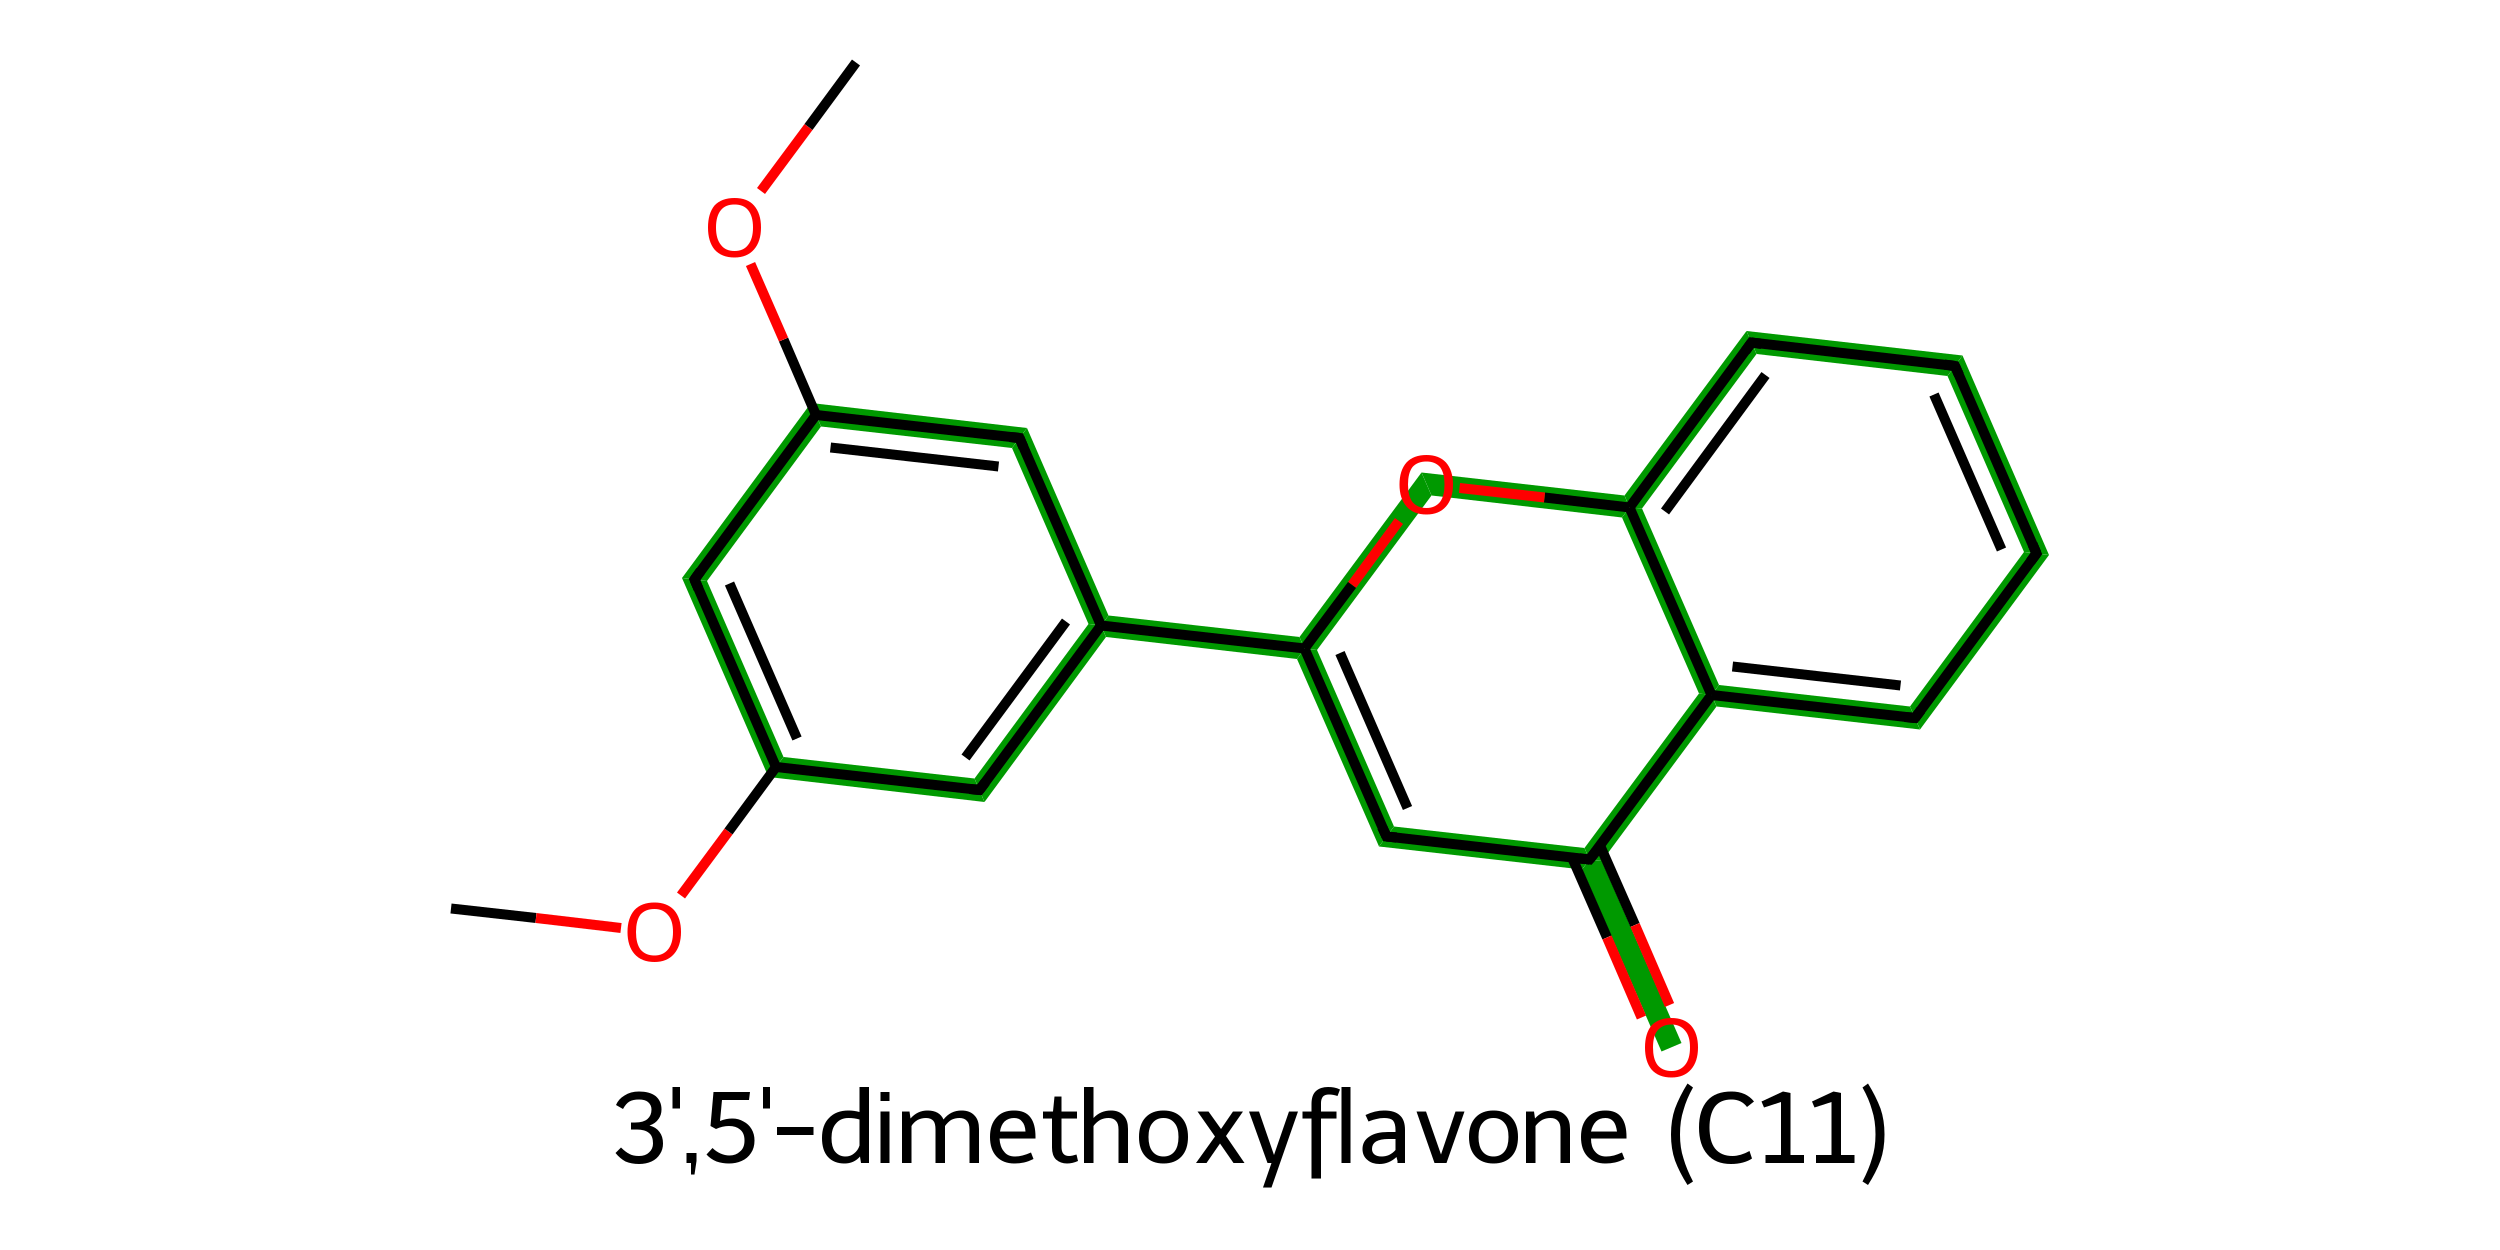 <?xml version='1.0' encoding='iso-8859-1'?>
<svg version='1.1' baseProfile='full'
              xmlns='http://www.w3.org/2000/svg'
                      xmlns:rdkit='http://www.rdkit.org/xml'
                      xmlns:xlink='http://www.w3.org/1999/xlink'
                  xml:space='preserve'
width='500px' height='250px' viewBox='0 0 500 250'>
<!-- END OF HEADER -->
<path class='bond-2 atom-2 atom-3' d='M 136.4,115.6 L 141.4,116.2 L 156.7,151.4 L 153.7,155.4 Z' style='fill:#009900;fill-rule:evenodd;fill-opacity:1;stroke:#009900;stroke-width:0.0px;stroke-linecap:butt;stroke-linejoin:miter;stroke-opacity:1;' />
<path class='bond-20 atom-2 atom-20' d='M 156.7,151.4 L 194.9,155.7 L 196.9,160.4 L 153.7,155.4 Z' style='fill:#009900;fill-rule:evenodd;fill-opacity:1;stroke:#009900;stroke-width:0.0px;stroke-linecap:butt;stroke-linejoin:miter;stroke-opacity:1;' />
<path class='bond-3 atom-3 atom-4' d='M 162.2,80.6 L 164.2,85.3 L 141.4,116.2 L 136.4,115.6 Z' style='fill:#009900;fill-rule:evenodd;fill-opacity:1;stroke:#009900;stroke-width:0.0px;stroke-linecap:butt;stroke-linejoin:miter;stroke-opacity:1;' />
<path class='bond-6 atom-4 atom-7' d='M 162.2,80.6 L 205.4,85.6 L 202.4,89.6 L 164.2,85.3 Z' style='fill:#009900;fill-rule:evenodd;fill-opacity:1;stroke:#009900;stroke-width:0.0px;stroke-linecap:butt;stroke-linejoin:miter;stroke-opacity:1;' />
<path class='bond-7 atom-7 atom-8' d='M 205.4,85.6 L 221.7,123.1 L 220.2,125.1 L 217.7,124.8 L 202.4,89.6 Z' style='fill:#009900;fill-rule:evenodd;fill-opacity:1;stroke:#009900;stroke-width:0.0px;stroke-linecap:butt;stroke-linejoin:miter;stroke-opacity:1;' />
<path class='bond-8 atom-8 atom-9' d='M 221.7,123.1 L 259.9,127.4 L 260.9,129.7 L 259.4,131.8 L 221.2,127.4 L 220.2,125.1 Z' style='fill:#009900;fill-rule:evenodd;fill-opacity:1;stroke:#009900;stroke-width:0.0px;stroke-linecap:butt;stroke-linejoin:miter;stroke-opacity:1;' />
<path class='bond-19 atom-8 atom-20' d='M 217.7,124.8 L 220.2,125.1 L 221.2,127.4 L 196.9,160.4 L 194.9,155.7 Z' style='fill:#009900;fill-rule:evenodd;fill-opacity:1;stroke:#009900;stroke-width:0.0px;stroke-linecap:butt;stroke-linejoin:miter;stroke-opacity:1;' />
<path class='bond-9 atom-9 atom-10' d='M 260.9,129.7 L 263.4,130.0 L 278.8,165.3 L 275.8,169.3 L 259.4,131.8 Z' style='fill:#009900;fill-rule:evenodd;fill-opacity:1;stroke:#009900;stroke-width:0.0px;stroke-linecap:butt;stroke-linejoin:miter;stroke-opacity:1;' />
<path class='bond-21 atom-9 atom-19' d='M 284.3,94.5 L 286.3,99.1 L 263.4,130.0 L 260.9,129.7 L 259.9,127.4 Z' style='fill:#009900;fill-rule:evenodd;fill-opacity:1;stroke:#009900;stroke-width:0.0px;stroke-linecap:butt;stroke-linejoin:miter;stroke-opacity:1;' />
<path class='bond-10 atom-10 atom-11' d='M 278.8,165.3 L 316.9,169.6 L 317.9,171.9 L 316.4,173.9 L 275.8,169.3 Z' style='fill:#009900;fill-rule:evenodd;fill-opacity:1;stroke:#009900;stroke-width:0.0px;stroke-linecap:butt;stroke-linejoin:miter;stroke-opacity:1;' />
<path class='bond-11 atom-11 atom-12' d='M 317.9,171.9 L 320.4,172.2 L 336.3,208.6 L 332.3,210.3 L 316.4,173.9 Z' style='fill:#009900;fill-rule:evenodd;fill-opacity:1;stroke:#009900;stroke-width:0.0px;stroke-linecap:butt;stroke-linejoin:miter;stroke-opacity:1;' />
<path class='bond-12 atom-11 atom-13' d='M 339.8,138.7 L 342.3,139.0 L 343.3,141.3 L 320.4,172.2 L 317.9,171.9 L 316.9,169.6 Z' style='fill:#009900;fill-rule:evenodd;fill-opacity:1;stroke:#009900;stroke-width:0.0px;stroke-linecap:butt;stroke-linejoin:miter;stroke-opacity:1;' />
<path class='bond-13 atom-13 atom-14' d='M 343.8,137.0 L 382.0,141.3 L 384.0,145.9 L 343.3,141.3 L 342.3,139.0 Z' style='fill:#009900;fill-rule:evenodd;fill-opacity:1;stroke:#009900;stroke-width:0.0px;stroke-linecap:butt;stroke-linejoin:miter;stroke-opacity:1;' />
<path class='bond-22 atom-13 atom-18' d='M 325.9,101.5 L 328.4,101.7 L 343.8,137.0 L 342.3,139.0 L 339.8,138.7 L 324.4,103.5 Z' style='fill:#009900;fill-rule:evenodd;fill-opacity:1;stroke:#009900;stroke-width:0.0px;stroke-linecap:butt;stroke-linejoin:miter;stroke-opacity:1;' />
<path class='bond-14 atom-14 atom-15' d='M 404.8,110.4 L 409.8,111.0 L 384.0,145.9 L 382.0,141.3 Z' style='fill:#009900;fill-rule:evenodd;fill-opacity:1;stroke:#009900;stroke-width:0.0px;stroke-linecap:butt;stroke-linejoin:miter;stroke-opacity:1;' />
<path class='bond-15 atom-15 atom-16' d='M 392.5,71.1 L 409.8,111.0 L 404.8,110.4 L 389.5,75.2 Z' style='fill:#009900;fill-rule:evenodd;fill-opacity:1;stroke:#009900;stroke-width:0.0px;stroke-linecap:butt;stroke-linejoin:miter;stroke-opacity:1;' />
<path class='bond-16 atom-16 atom-17' d='M 349.3,66.2 L 392.5,71.1 L 389.5,75.2 L 351.3,70.8 Z' style='fill:#009900;fill-rule:evenodd;fill-opacity:1;stroke:#009900;stroke-width:0.0px;stroke-linecap:butt;stroke-linejoin:miter;stroke-opacity:1;' />
<path class='bond-17 atom-17 atom-18' d='M 349.3,66.2 L 351.3,70.8 L 328.4,101.7 L 325.9,101.5 L 324.9,99.1 Z' style='fill:#009900;fill-rule:evenodd;fill-opacity:1;stroke:#009900;stroke-width:0.0px;stroke-linecap:butt;stroke-linejoin:miter;stroke-opacity:1;' />
<path class='bond-18 atom-18 atom-19' d='M 284.3,94.5 L 324.9,99.1 L 325.9,101.5 L 324.4,103.5 L 286.3,99.1 Z' style='fill:#009900;fill-rule:evenodd;fill-opacity:1;stroke:#009900;stroke-width:0.0px;stroke-linecap:butt;stroke-linejoin:miter;stroke-opacity:1;' />
<path class='bond-0 atom-0 atom-1' d='M 90.2,181.7 L 107.2,183.6' style='fill:none;fill-rule:evenodd;stroke:#000000;stroke-width:2.0px;stroke-linecap:butt;stroke-linejoin:miter;stroke-opacity:1' />
<path class='bond-0 atom-0 atom-1' d='M 107.2,183.6 L 124.2,185.6' style='fill:none;fill-rule:evenodd;stroke:#FF0000;stroke-width:2.0px;stroke-linecap:butt;stroke-linejoin:miter;stroke-opacity:1' />
<path class='bond-1 atom-1 atom-2' d='M 136.2,179.1 L 145.7,166.3' style='fill:none;fill-rule:evenodd;stroke:#FF0000;stroke-width:2.0px;stroke-linecap:butt;stroke-linejoin:miter;stroke-opacity:1' />
<path class='bond-1 atom-1 atom-2' d='M 145.7,166.3 L 155.2,153.4' style='fill:none;fill-rule:evenodd;stroke:#000000;stroke-width:2.0px;stroke-linecap:butt;stroke-linejoin:miter;stroke-opacity:1' />
<path class='bond-2 atom-2 atom-3' d='M 155.2,153.4 L 138.9,115.9' style='fill:none;fill-rule:evenodd;stroke:#000000;stroke-width:2.0px;stroke-linecap:butt;stroke-linejoin:miter;stroke-opacity:1' />
<path class='bond-2 atom-2 atom-3' d='M 159.4,147.7 L 145.9,116.7' style='fill:none;fill-rule:evenodd;stroke:#000000;stroke-width:2.0px;stroke-linecap:butt;stroke-linejoin:miter;stroke-opacity:1' />
<path class='bond-3 atom-3 atom-4' d='M 138.9,115.9 L 163.2,83.0' style='fill:none;fill-rule:evenodd;stroke:#000000;stroke-width:2.0px;stroke-linecap:butt;stroke-linejoin:miter;stroke-opacity:1' />
<path class='bond-4 atom-4 atom-5' d='M 163.2,83.0 L 156.7,67.9' style='fill:none;fill-rule:evenodd;stroke:#000000;stroke-width:2.0px;stroke-linecap:butt;stroke-linejoin:miter;stroke-opacity:1' />
<path class='bond-4 atom-4 atom-5' d='M 156.7,67.9 L 150.1,52.8' style='fill:none;fill-rule:evenodd;stroke:#FF0000;stroke-width:2.0px;stroke-linecap:butt;stroke-linejoin:miter;stroke-opacity:1' />
<path class='bond-5 atom-5 atom-6' d='M 152.2,38.2 L 161.7,25.4' style='fill:none;fill-rule:evenodd;stroke:#FF0000;stroke-width:2.0px;stroke-linecap:butt;stroke-linejoin:miter;stroke-opacity:1' />
<path class='bond-5 atom-5 atom-6' d='M 161.7,25.4 L 171.2,12.5' style='fill:none;fill-rule:evenodd;stroke:#000000;stroke-width:2.0px;stroke-linecap:butt;stroke-linejoin:miter;stroke-opacity:1' />
<path class='bond-6 atom-4 atom-7' d='M 163.2,83.0 L 203.9,87.6' style='fill:none;fill-rule:evenodd;stroke:#000000;stroke-width:2.0px;stroke-linecap:butt;stroke-linejoin:miter;stroke-opacity:1' />
<path class='bond-6 atom-4 atom-7' d='M 166.1,89.5 L 199.7,93.3' style='fill:none;fill-rule:evenodd;stroke:#000000;stroke-width:2.0px;stroke-linecap:butt;stroke-linejoin:miter;stroke-opacity:1' />
<path class='bond-7 atom-7 atom-8' d='M 203.9,87.6 L 220.2,125.1' style='fill:none;fill-rule:evenodd;stroke:#000000;stroke-width:2.0px;stroke-linecap:butt;stroke-linejoin:miter;stroke-opacity:1' />
<path class='bond-8 atom-8 atom-9' d='M 220.2,125.1 L 260.9,129.7' style='fill:none;fill-rule:evenodd;stroke:#000000;stroke-width:2.0px;stroke-linecap:butt;stroke-linejoin:miter;stroke-opacity:1' />
<path class='bond-9 atom-9 atom-10' d='M 260.9,129.7 L 277.3,167.3' style='fill:none;fill-rule:evenodd;stroke:#000000;stroke-width:2.0px;stroke-linecap:butt;stroke-linejoin:miter;stroke-opacity:1' />
<path class='bond-9 atom-9 atom-10' d='M 268.0,130.6 L 281.5,161.6' style='fill:none;fill-rule:evenodd;stroke:#000000;stroke-width:2.0px;stroke-linecap:butt;stroke-linejoin:miter;stroke-opacity:1' />
<path class='bond-10 atom-10 atom-11' d='M 277.3,167.3 L 317.9,171.9' style='fill:none;fill-rule:evenodd;stroke:#000000;stroke-width:2.0px;stroke-linecap:butt;stroke-linejoin:miter;stroke-opacity:1' />
<path class='bond-11 atom-11 atom-12' d='M 314.4,171.5 L 321.4,187.5' style='fill:none;fill-rule:evenodd;stroke:#000000;stroke-width:2.0px;stroke-linecap:butt;stroke-linejoin:miter;stroke-opacity:1' />
<path class='bond-11 atom-11 atom-12' d='M 321.4,187.5 L 328.3,203.5' style='fill:none;fill-rule:evenodd;stroke:#FF0000;stroke-width:2.0px;stroke-linecap:butt;stroke-linejoin:miter;stroke-opacity:1' />
<path class='bond-11 atom-11 atom-12' d='M 320.0,169.1 L 327.0,185.0' style='fill:none;fill-rule:evenodd;stroke:#000000;stroke-width:2.0px;stroke-linecap:butt;stroke-linejoin:miter;stroke-opacity:1' />
<path class='bond-11 atom-11 atom-12' d='M 327.0,185.0 L 333.9,201.0' style='fill:none;fill-rule:evenodd;stroke:#FF0000;stroke-width:2.0px;stroke-linecap:butt;stroke-linejoin:miter;stroke-opacity:1' />
<path class='bond-12 atom-11 atom-13' d='M 317.9,171.9 L 342.3,139.0' style='fill:none;fill-rule:evenodd;stroke:#000000;stroke-width:2.0px;stroke-linecap:butt;stroke-linejoin:miter;stroke-opacity:1' />
<path class='bond-13 atom-13 atom-14' d='M 342.3,139.0 L 383.0,143.6' style='fill:none;fill-rule:evenodd;stroke:#000000;stroke-width:2.0px;stroke-linecap:butt;stroke-linejoin:miter;stroke-opacity:1' />
<path class='bond-13 atom-13 atom-14' d='M 346.5,133.3 L 380.1,137.1' style='fill:none;fill-rule:evenodd;stroke:#000000;stroke-width:2.0px;stroke-linecap:butt;stroke-linejoin:miter;stroke-opacity:1' />
<path class='bond-14 atom-14 atom-15' d='M 383.0,143.6 L 407.3,110.7' style='fill:none;fill-rule:evenodd;stroke:#000000;stroke-width:2.0px;stroke-linecap:butt;stroke-linejoin:miter;stroke-opacity:1' />
<path class='bond-15 atom-15 atom-16' d='M 407.3,110.7 L 391.0,73.2' style='fill:none;fill-rule:evenodd;stroke:#000000;stroke-width:2.0px;stroke-linecap:butt;stroke-linejoin:miter;stroke-opacity:1' />
<path class='bond-15 atom-15 atom-16' d='M 400.3,109.9 L 386.8,78.9' style='fill:none;fill-rule:evenodd;stroke:#000000;stroke-width:2.0px;stroke-linecap:butt;stroke-linejoin:miter;stroke-opacity:1' />
<path class='bond-16 atom-16 atom-17' d='M 391.0,73.2 L 350.3,68.5' style='fill:none;fill-rule:evenodd;stroke:#000000;stroke-width:2.0px;stroke-linecap:butt;stroke-linejoin:miter;stroke-opacity:1' />
<path class='bond-17 atom-17 atom-18' d='M 350.3,68.5 L 325.9,101.5' style='fill:none;fill-rule:evenodd;stroke:#000000;stroke-width:2.0px;stroke-linecap:butt;stroke-linejoin:miter;stroke-opacity:1' />
<path class='bond-17 atom-17 atom-18' d='M 353.1,75.0 L 333.0,102.3' style='fill:none;fill-rule:evenodd;stroke:#000000;stroke-width:2.0px;stroke-linecap:butt;stroke-linejoin:miter;stroke-opacity:1' />
<path class='bond-18 atom-18 atom-19' d='M 325.9,101.5 L 308.9,99.5' style='fill:none;fill-rule:evenodd;stroke:#000000;stroke-width:2.0px;stroke-linecap:butt;stroke-linejoin:miter;stroke-opacity:1' />
<path class='bond-18 atom-18 atom-19' d='M 308.9,99.5 L 291.9,97.6' style='fill:none;fill-rule:evenodd;stroke:#FF0000;stroke-width:2.0px;stroke-linecap:butt;stroke-linejoin:miter;stroke-opacity:1' />
<path class='bond-19 atom-8 atom-20' d='M 220.2,125.1 L 195.9,158.0' style='fill:none;fill-rule:evenodd;stroke:#000000;stroke-width:2.0px;stroke-linecap:butt;stroke-linejoin:miter;stroke-opacity:1' />
<path class='bond-19 atom-8 atom-20' d='M 213.2,124.3 L 193.1,151.5' style='fill:none;fill-rule:evenodd;stroke:#000000;stroke-width:2.0px;stroke-linecap:butt;stroke-linejoin:miter;stroke-opacity:1' />
<path class='bond-20 atom-20 atom-2' d='M 195.9,158.0 L 155.2,153.4' style='fill:none;fill-rule:evenodd;stroke:#000000;stroke-width:2.0px;stroke-linecap:butt;stroke-linejoin:miter;stroke-opacity:1' />
<path class='bond-21 atom-19 atom-9' d='M 279.8,104.2 L 270.4,117.0' style='fill:none;fill-rule:evenodd;stroke:#FF0000;stroke-width:2.0px;stroke-linecap:butt;stroke-linejoin:miter;stroke-opacity:1' />
<path class='bond-21 atom-19 atom-9' d='M 270.4,117.0 L 260.9,129.7' style='fill:none;fill-rule:evenodd;stroke:#000000;stroke-width:2.0px;stroke-linecap:butt;stroke-linejoin:miter;stroke-opacity:1' />
<path class='bond-22 atom-18 atom-13' d='M 325.9,101.5 L 342.3,139.0' style='fill:none;fill-rule:evenodd;stroke:#000000;stroke-width:2.0px;stroke-linecap:butt;stroke-linejoin:miter;stroke-opacity:1' />
<path d='M 139.7,117.8 L 138.9,115.9 L 140.1,114.2' style='fill:none;stroke:#000000;stroke-width:2.0px;stroke-linecap:butt;stroke-linejoin:miter;stroke-opacity:1;' />
<path d='M 201.9,87.4 L 203.9,87.6 L 204.7,89.5' style='fill:none;stroke:#000000;stroke-width:2.0px;stroke-linecap:butt;stroke-linejoin:miter;stroke-opacity:1;' />
<path d='M 276.4,165.4 L 277.3,167.3 L 279.3,167.5' style='fill:none;stroke:#000000;stroke-width:2.0px;stroke-linecap:butt;stroke-linejoin:miter;stroke-opacity:1;' />
<path d='M 315.9,171.7 L 317.9,171.9 L 319.2,170.3' style='fill:none;stroke:#000000;stroke-width:2.0px;stroke-linecap:butt;stroke-linejoin:miter;stroke-opacity:1;' />
<path d='M 380.9,143.4 L 383.0,143.6 L 384.2,142.0' style='fill:none;stroke:#000000;stroke-width:2.0px;stroke-linecap:butt;stroke-linejoin:miter;stroke-opacity:1;' />
<path d='M 406.1,112.3 L 407.3,110.7 L 406.5,108.8' style='fill:none;stroke:#000000;stroke-width:2.0px;stroke-linecap:butt;stroke-linejoin:miter;stroke-opacity:1;' />
<path d='M 391.8,75.0 L 391.0,73.2 L 388.9,72.9' style='fill:none;stroke:#000000;stroke-width:2.0px;stroke-linecap:butt;stroke-linejoin:miter;stroke-opacity:1;' />
<path d='M 352.3,68.8 L 350.3,68.5 L 349.1,70.2' style='fill:none;stroke:#000000;stroke-width:2.0px;stroke-linecap:butt;stroke-linejoin:miter;stroke-opacity:1;' />
<path d='M 197.1,156.4 L 195.9,158.0 L 193.9,157.8' style='fill:none;stroke:#000000;stroke-width:2.0px;stroke-linecap:butt;stroke-linejoin:miter;stroke-opacity:1;' />
<path class='atom-1' d='M 125.5 186.4
Q 125.5 183.6, 126.9 182.0
Q 128.3 180.5, 130.9 180.5
Q 133.4 180.5, 134.8 182.0
Q 136.2 183.6, 136.2 186.4
Q 136.2 189.2, 134.8 190.8
Q 133.4 192.4, 130.9 192.4
Q 128.3 192.4, 126.9 190.8
Q 125.5 189.2, 125.5 186.4
M 130.9 191.1
Q 132.6 191.1, 133.6 189.9
Q 134.6 188.7, 134.6 186.4
Q 134.6 184.1, 133.6 183.0
Q 132.6 181.8, 130.9 181.8
Q 129.1 181.8, 128.1 182.9
Q 127.2 184.1, 127.2 186.4
Q 127.2 188.7, 128.1 189.9
Q 129.1 191.1, 130.9 191.1
' fill='#FF0000'/>
<path class='atom-5' d='M 141.6 45.5
Q 141.6 42.7, 142.9 41.1
Q 144.3 39.6, 146.9 39.6
Q 149.5 39.6, 150.8 41.1
Q 152.2 42.7, 152.2 45.5
Q 152.2 48.3, 150.8 49.9
Q 149.4 51.5, 146.9 51.5
Q 144.3 51.5, 142.9 49.9
Q 141.6 48.3, 141.6 45.5
M 146.9 50.2
Q 148.7 50.2, 149.6 49.0
Q 150.6 47.8, 150.6 45.5
Q 150.6 43.2, 149.6 42.0
Q 148.7 40.9, 146.9 40.9
Q 145.1 40.9, 144.2 42.0
Q 143.2 43.2, 143.2 45.5
Q 143.2 47.8, 144.2 49.0
Q 145.1 50.2, 146.9 50.2
' fill='#FF0000'/>
<path class='atom-12' d='M 329.0 209.5
Q 329.0 206.7, 330.3 205.1
Q 331.7 203.6, 334.3 203.6
Q 336.8 203.6, 338.2 205.1
Q 339.6 206.7, 339.6 209.5
Q 339.6 212.3, 338.2 213.9
Q 336.8 215.5, 334.3 215.5
Q 331.7 215.5, 330.3 213.9
Q 329.0 212.3, 329.0 209.5
M 334.3 214.2
Q 336.0 214.2, 337.0 213.0
Q 338.0 211.8, 338.0 209.5
Q 338.0 207.2, 337.0 206.1
Q 336.0 204.9, 334.3 204.9
Q 332.5 204.9, 331.5 206.1
Q 330.6 207.2, 330.6 209.5
Q 330.6 211.8, 331.5 213.0
Q 332.5 214.2, 334.3 214.2
' fill='#FF0000'/>
<path class='atom-19' d='M 279.9 96.9
Q 279.9 94.1, 281.3 92.5
Q 282.7 91.0, 285.3 91.0
Q 287.8 91.0, 289.2 92.5
Q 290.6 94.1, 290.6 96.9
Q 290.6 99.7, 289.2 101.3
Q 287.8 102.9, 285.3 102.9
Q 282.7 102.9, 281.3 101.3
Q 279.9 99.7, 279.9 96.9
M 285.3 101.6
Q 287.0 101.6, 288.0 100.4
Q 288.9 99.2, 288.9 96.9
Q 288.9 94.6, 288.0 93.4
Q 287.0 92.3, 285.3 92.3
Q 283.5 92.3, 282.5 93.4
Q 281.6 94.6, 281.6 96.9
Q 281.6 99.2, 282.5 100.4
Q 283.5 101.6, 285.3 101.6
' fill='#FF0000'/>
<path class='legend' d='M 129.9 225.1
Q 131.3 225.5, 131.9 226.4
Q 132.6 227.3, 132.6 228.7
Q 132.6 229.9, 132.0 230.8
Q 131.4 231.8, 130.3 232.3
Q 129.2 232.8, 127.8 232.8
Q 126.3 232.8, 125.1 232.3
Q 124.0 231.7, 123.1 230.6
L 124.2 229.5
Q 125.1 230.4, 125.9 230.8
Q 126.6 231.2, 127.8 231.2
Q 129.1 231.2, 129.8 230.5
Q 130.6 229.8, 130.6 228.7
Q 130.6 227.2, 129.8 226.6
Q 129.0 225.9, 127.3 225.9
L 126.2 225.9
L 126.2 224.5
L 127.1 224.5
Q 128.7 224.5, 129.5 223.8
Q 130.3 223.1, 130.3 221.9
Q 130.3 221.0, 129.6 220.4
Q 129.0 219.9, 127.8 219.9
Q 126.6 219.9, 125.9 220.3
Q 125.2 220.7, 124.6 221.8
L 123.2 221.0
Q 123.7 219.8, 124.9 219.1
Q 126.1 218.3, 127.8 218.3
Q 129.9 218.3, 131.1 219.2
Q 132.3 220.2, 132.3 221.9
Q 132.3 223.0, 131.7 223.8
Q 131.1 224.7, 129.9 225.1
' fill='#000000'/>
<path class='legend' d='M 134.5 217.4
L 136.0 217.4
L 136.0 221.7
L 134.5 221.7
L 134.5 217.4
' fill='#000000'/>
<path class='legend' d='M 137.3 230.6
L 139.3 230.6
L 139.3 232.2
L 138.9 234.9
L 138.2 234.9
L 138.2 232.6
L 137.3 232.6
L 137.3 230.6
' fill='#000000'/>
<path class='legend' d='M 146.5 223.7
Q 147.7 223.7, 148.7 224.3
Q 149.7 224.8, 150.3 225.8
Q 150.9 226.8, 150.9 228.1
Q 150.9 229.6, 150.2 230.6
Q 149.5 231.7, 148.3 232.2
Q 147.2 232.7, 145.8 232.7
Q 144.5 232.7, 143.3 232.3
Q 142.1 231.8, 141.3 230.9
L 142.5 229.6
Q 143.2 230.3, 144.1 230.7
Q 145.0 231.1, 145.9 231.1
Q 147.2 231.1, 148.0 230.3
Q 148.9 229.6, 148.9 228.1
Q 148.9 226.6, 148.0 225.9
Q 147.2 225.2, 145.8 225.2
Q 144.5 225.2, 143.2 225.8
L 142.1 225.2
L 142.7 218.4
L 150.0 218.4
L 149.8 220.0
L 144.4 220.0
L 144.0 224.2
Q 145.2 223.7, 146.5 223.7
' fill='#000000'/>
<path class='legend' d='M 152.6 217.4
L 154.0 217.4
L 154.0 221.7
L 152.6 221.7
L 152.6 217.4
' fill='#000000'/>
<path class='legend' d='M 155.4 225.4
L 162.7 225.4
L 162.7 227.0
L 155.4 227.0
L 155.4 225.4
' fill='#000000'/>
<path class='legend' d='M 173.8 217.4
L 173.8 232.6
L 172.2 232.6
L 172.0 231.3
Q 170.8 232.7, 168.9 232.7
Q 166.8 232.7, 165.6 231.4
Q 164.4 230.1, 164.4 227.6
Q 164.4 225.0, 165.8 223.6
Q 167.2 222.1, 169.7 222.1
Q 170.8 222.1, 171.9 222.4
L 171.9 217.4
L 173.8 217.4
M 169.1 231.3
Q 170.1 231.3, 170.8 230.7
Q 171.6 230.1, 171.9 229.1
L 171.9 223.9
Q 170.9 223.6, 169.7 223.6
Q 168.1 223.6, 167.2 224.7
Q 166.3 225.7, 166.3 227.6
Q 166.3 229.4, 167.0 230.3
Q 167.8 231.3, 169.1 231.3
' fill='#000000'/>
<path class='legend' d='M 176.1 218.4
L 177.9 218.4
L 177.9 220.2
L 176.1 220.2
L 176.1 218.4
M 176.1 222.3
L 177.9 222.3
L 177.9 232.6
L 176.1 232.6
L 176.1 222.3
' fill='#000000'/>
<path class='legend' d='M 192.3 222.1
Q 194.0 222.1, 194.9 223.1
Q 195.8 224.0, 195.8 225.8
L 195.8 232.6
L 193.9 232.6
L 193.9 225.9
Q 193.9 224.7, 193.4 224.2
Q 192.9 223.6, 191.9 223.6
Q 191.0 223.6, 190.2 224.0
Q 189.5 224.5, 189.0 225.2
Q 189.0 225.4, 189.0 225.8
L 189.0 232.6
L 187.1 232.6
L 187.1 225.9
Q 187.1 224.7, 186.7 224.2
Q 186.2 223.6, 185.2 223.6
Q 184.3 223.6, 183.5 224.0
Q 182.7 224.5, 182.3 225.2
L 182.3 232.6
L 180.4 232.6
L 180.4 222.3
L 181.9 222.3
L 182.1 223.7
Q 183.5 222.1, 185.5 222.1
Q 187.9 222.1, 188.7 223.9
Q 190.1 222.1, 192.3 222.1
' fill='#000000'/>
<path class='legend' d='M 198.0 227.4
Q 198.0 224.9, 199.3 223.5
Q 200.5 222.1, 202.8 222.1
Q 205.1 222.1, 206.1 223.5
Q 207.1 224.8, 207.1 227.4
L 207.1 227.7
L 199.9 227.7
Q 200.0 229.4, 200.8 230.3
Q 201.5 231.3, 203.0 231.3
Q 203.8 231.3, 204.5 231.1
Q 205.3 230.9, 206.2 230.5
L 206.7 231.8
Q 205.7 232.3, 204.8 232.5
Q 203.9 232.7, 202.9 232.7
Q 200.6 232.7, 199.3 231.3
Q 198.0 229.9, 198.0 227.4
M 202.8 223.6
Q 201.7 223.6, 200.9 224.3
Q 200.2 225.0, 200.0 226.3
L 205.1 226.3
Q 205.0 224.9, 204.4 224.3
Q 203.9 223.6, 202.8 223.6
' fill='#000000'/>
<path class='legend' d='M 208.6 223.7
L 208.6 222.3
L 210.6 222.3
L 210.9 219.3
L 212.3 219.3
L 212.3 222.3
L 215.4 222.3
L 215.4 223.7
L 212.3 223.7
L 212.3 229.4
Q 212.3 231.2, 213.8 231.2
Q 214.4 231.2, 215.3 230.9
L 215.6 232.2
Q 214.5 232.7, 213.4 232.7
Q 212.1 232.7, 211.2 231.9
Q 210.4 231.1, 210.4 229.5
L 210.4 223.7
L 208.6 223.7
' fill='#000000'/>
<path class='legend' d='M 222.2 222.1
Q 223.8 222.1, 224.7 223.1
Q 225.6 224.0, 225.6 225.8
L 225.6 232.6
L 223.7 232.6
L 223.7 225.9
Q 223.7 224.7, 223.2 224.2
Q 222.7 223.6, 221.7 223.6
Q 220.8 223.6, 220.0 224.0
Q 219.2 224.5, 218.7 225.2
L 218.7 232.6
L 216.8 232.6
L 216.8 217.4
L 218.7 217.4
L 218.7 223.6
Q 220.1 222.1, 222.2 222.1
' fill='#000000'/>
<path class='legend' d='M 227.8 227.4
Q 227.8 224.9, 229.1 223.5
Q 230.4 222.1, 232.7 222.1
Q 235.0 222.1, 236.3 223.5
Q 237.6 224.9, 237.6 227.4
Q 237.6 229.9, 236.3 231.3
Q 235.0 232.7, 232.7 232.7
Q 230.4 232.7, 229.1 231.3
Q 227.8 229.9, 227.8 227.4
M 229.7 227.4
Q 229.7 229.3, 230.5 230.3
Q 231.3 231.3, 232.7 231.3
Q 234.1 231.3, 234.9 230.3
Q 235.7 229.3, 235.7 227.4
Q 235.7 225.5, 234.9 224.6
Q 234.1 223.6, 232.7 223.6
Q 231.3 223.6, 230.5 224.6
Q 229.7 225.5, 229.7 227.4
' fill='#000000'/>
<path class='legend' d='M 243.0 227.3
L 239.5 222.3
L 241.7 222.3
L 244.2 225.8
L 246.6 222.3
L 248.6 222.3
L 245.2 227.2
L 248.9 232.6
L 246.7 232.6
L 244.0 228.7
L 241.3 232.6
L 239.2 232.6
L 243.0 227.3
' fill='#000000'/>
<path class='legend' d='M 257.8 222.3
L 259.6 222.3
L 254.3 237.5
L 252.6 237.5
L 254.3 232.6
L 253.5 232.6
L 249.8 222.3
L 251.8 222.3
L 254.8 231.0
L 257.8 222.3
' fill='#000000'/>
<path class='legend' d='M 260.5 223.7
L 260.5 222.3
L 262.3 222.3
L 262.3 220.8
Q 262.3 219.0, 263.2 218.2
Q 264.1 217.4, 265.6 217.4
Q 266.3 217.4, 266.8 217.5
Q 267.4 217.6, 268.0 217.9
L 267.5 219.2
Q 266.6 218.9, 265.8 218.9
Q 265.0 218.9, 264.6 219.3
Q 264.2 219.8, 264.2 220.6
L 264.2 222.3
L 267.3 222.3
L 267.3 223.7
L 264.2 223.7
L 264.2 235.7
L 262.3 235.7
L 262.3 223.7
L 260.5 223.7
' fill='#000000'/>
<path class='legend' d='M 268.3 217.4
L 270.1 217.4
L 270.1 232.6
L 268.3 232.6
L 268.3 217.4
' fill='#000000'/>
<path class='legend' d='M 272.5 229.8
Q 272.5 228.2, 273.9 227.3
Q 275.2 226.4, 277.6 226.4
L 279.1 226.4
L 279.1 226.0
Q 279.1 224.7, 278.6 224.1
Q 278.1 223.6, 276.8 223.6
Q 276.0 223.6, 275.3 223.8
Q 274.7 223.9, 273.7 224.3
L 273.1 223.0
Q 275.0 222.1, 276.8 222.1
Q 279.0 222.1, 280.0 223.1
Q 281.0 224.0, 281.0 226.0
L 281.0 232.6
L 279.5 232.6
Q 279.5 232.5, 279.5 232.2
Q 279.4 231.9, 279.3 231.4
Q 277.8 232.8, 275.9 232.8
Q 274.4 232.8, 273.5 232.0
Q 272.5 231.2, 272.5 229.8
M 274.4 229.8
Q 274.4 230.5, 274.9 230.9
Q 275.4 231.3, 276.3 231.3
Q 277.1 231.3, 277.8 231.0
Q 278.6 230.6, 279.1 230.0
L 279.1 227.8
L 277.7 227.8
Q 276.1 227.8, 275.2 228.3
Q 274.4 228.8, 274.4 229.8
' fill='#000000'/>
<path class='legend' d='M 291.1 222.3
L 292.9 222.3
L 289.3 232.6
L 286.9 232.6
L 283.3 222.3
L 285.2 222.3
L 288.2 230.9
L 291.1 222.3
' fill='#000000'/>
<path class='legend' d='M 293.8 227.4
Q 293.8 224.9, 295.1 223.5
Q 296.4 222.1, 298.7 222.1
Q 301.0 222.1, 302.3 223.5
Q 303.6 224.9, 303.6 227.4
Q 303.6 229.9, 302.3 231.3
Q 301.0 232.7, 298.7 232.7
Q 296.4 232.7, 295.1 231.3
Q 293.8 229.9, 293.8 227.4
M 295.7 227.4
Q 295.7 229.3, 296.5 230.3
Q 297.3 231.3, 298.7 231.3
Q 300.1 231.3, 300.9 230.3
Q 301.7 229.3, 301.7 227.4
Q 301.7 225.5, 300.9 224.6
Q 300.1 223.6, 298.7 223.6
Q 297.3 223.6, 296.5 224.6
Q 295.7 225.5, 295.7 227.4
' fill='#000000'/>
<path class='legend' d='M 310.6 222.1
Q 312.2 222.1, 313.1 223.1
Q 314.0 224.0, 314.0 225.8
L 314.0 232.6
L 312.1 232.6
L 312.1 225.9
Q 312.1 224.7, 311.6 224.2
Q 311.1 223.6, 310.1 223.6
Q 309.2 223.6, 308.4 224.0
Q 307.6 224.5, 307.1 225.2
L 307.1 232.6
L 305.2 232.6
L 305.2 222.3
L 306.8 222.3
L 307.0 223.7
Q 308.4 222.1, 310.6 222.1
' fill='#000000'/>
<path class='legend' d='M 316.2 227.4
Q 316.2 224.9, 317.5 223.5
Q 318.8 222.1, 321.1 222.1
Q 323.3 222.1, 324.3 223.5
Q 325.3 224.8, 325.3 227.4
L 325.3 227.7
L 318.2 227.7
Q 318.2 229.4, 319.0 230.3
Q 319.8 231.3, 321.2 231.3
Q 322.0 231.3, 322.8 231.1
Q 323.5 230.9, 324.4 230.5
L 324.9 231.8
Q 323.9 232.3, 323.0 232.5
Q 322.1 232.7, 321.1 232.7
Q 318.8 232.7, 317.5 231.3
Q 316.2 229.9, 316.2 227.4
M 321.1 223.6
Q 319.9 223.6, 319.2 224.3
Q 318.5 225.0, 318.2 226.3
L 323.4 226.3
Q 323.2 224.9, 322.7 224.3
Q 322.1 223.6, 321.1 223.6
' fill='#000000'/>
<path class='legend' d='' fill='#000000'/>
<path class='legend' d='M 334.2 226.9
Q 334.2 224.0, 335.0 221.7
Q 335.9 219.3, 337.5 216.7
L 338.6 217.5
Q 337.3 219.8, 336.7 222.0
Q 336.0 224.1, 336.0 226.9
Q 336.0 229.6, 336.7 231.7
Q 337.3 233.8, 338.6 236.3
L 337.5 237.0
Q 335.9 234.5, 335.0 232.1
Q 334.2 229.8, 334.2 226.9
' fill='#000000'/>
<path class='legend' d='M 339.8 225.5
Q 339.8 222.0, 341.5 220.1
Q 343.1 218.3, 346.3 218.3
Q 349.2 218.3, 350.8 220.3
L 349.4 221.4
Q 348.3 219.9, 346.3 219.9
Q 344.1 219.9, 343.0 221.3
Q 341.9 222.8, 341.9 225.5
Q 341.9 228.3, 343.0 229.7
Q 344.2 231.2, 346.5 231.2
Q 348.1 231.2, 349.9 230.2
L 350.4 231.7
Q 349.7 232.2, 348.6 232.5
Q 347.5 232.8, 346.2 232.8
Q 343.1 232.8, 341.5 230.9
Q 339.8 229.0, 339.8 225.5
' fill='#000000'/>
<path class='legend' d='M 353.1 231.0
L 356.2 231.0
L 356.2 220.4
L 352.8 221.5
L 352.3 220.3
L 356.6 218.3
L 358.1 218.6
L 358.1 231.0
L 360.8 231.0
L 360.8 232.6
L 353.1 232.6
L 353.1 231.0
' fill='#000000'/>
<path class='legend' d='M 363.2 231.0
L 366.3 231.0
L 366.3 220.4
L 362.9 221.5
L 362.4 220.3
L 366.7 218.3
L 368.2 218.6
L 368.2 231.0
L 370.9 231.0
L 370.9 232.6
L 363.2 232.6
L 363.2 231.0
' fill='#000000'/>
<path class='legend' d='M 376.9 226.9
Q 376.9 229.8, 376.1 232.1
Q 375.2 234.5, 373.6 237.0
L 372.5 236.3
Q 373.8 233.8, 374.4 231.7
Q 375.1 229.6, 375.1 226.9
Q 375.1 224.1, 374.4 222.0
Q 373.8 219.8, 372.5 217.5
L 373.6 216.7
Q 375.2 219.3, 376.1 221.7
Q 376.9 224.0, 376.9 226.9
' fill='#000000'/>
</svg>
